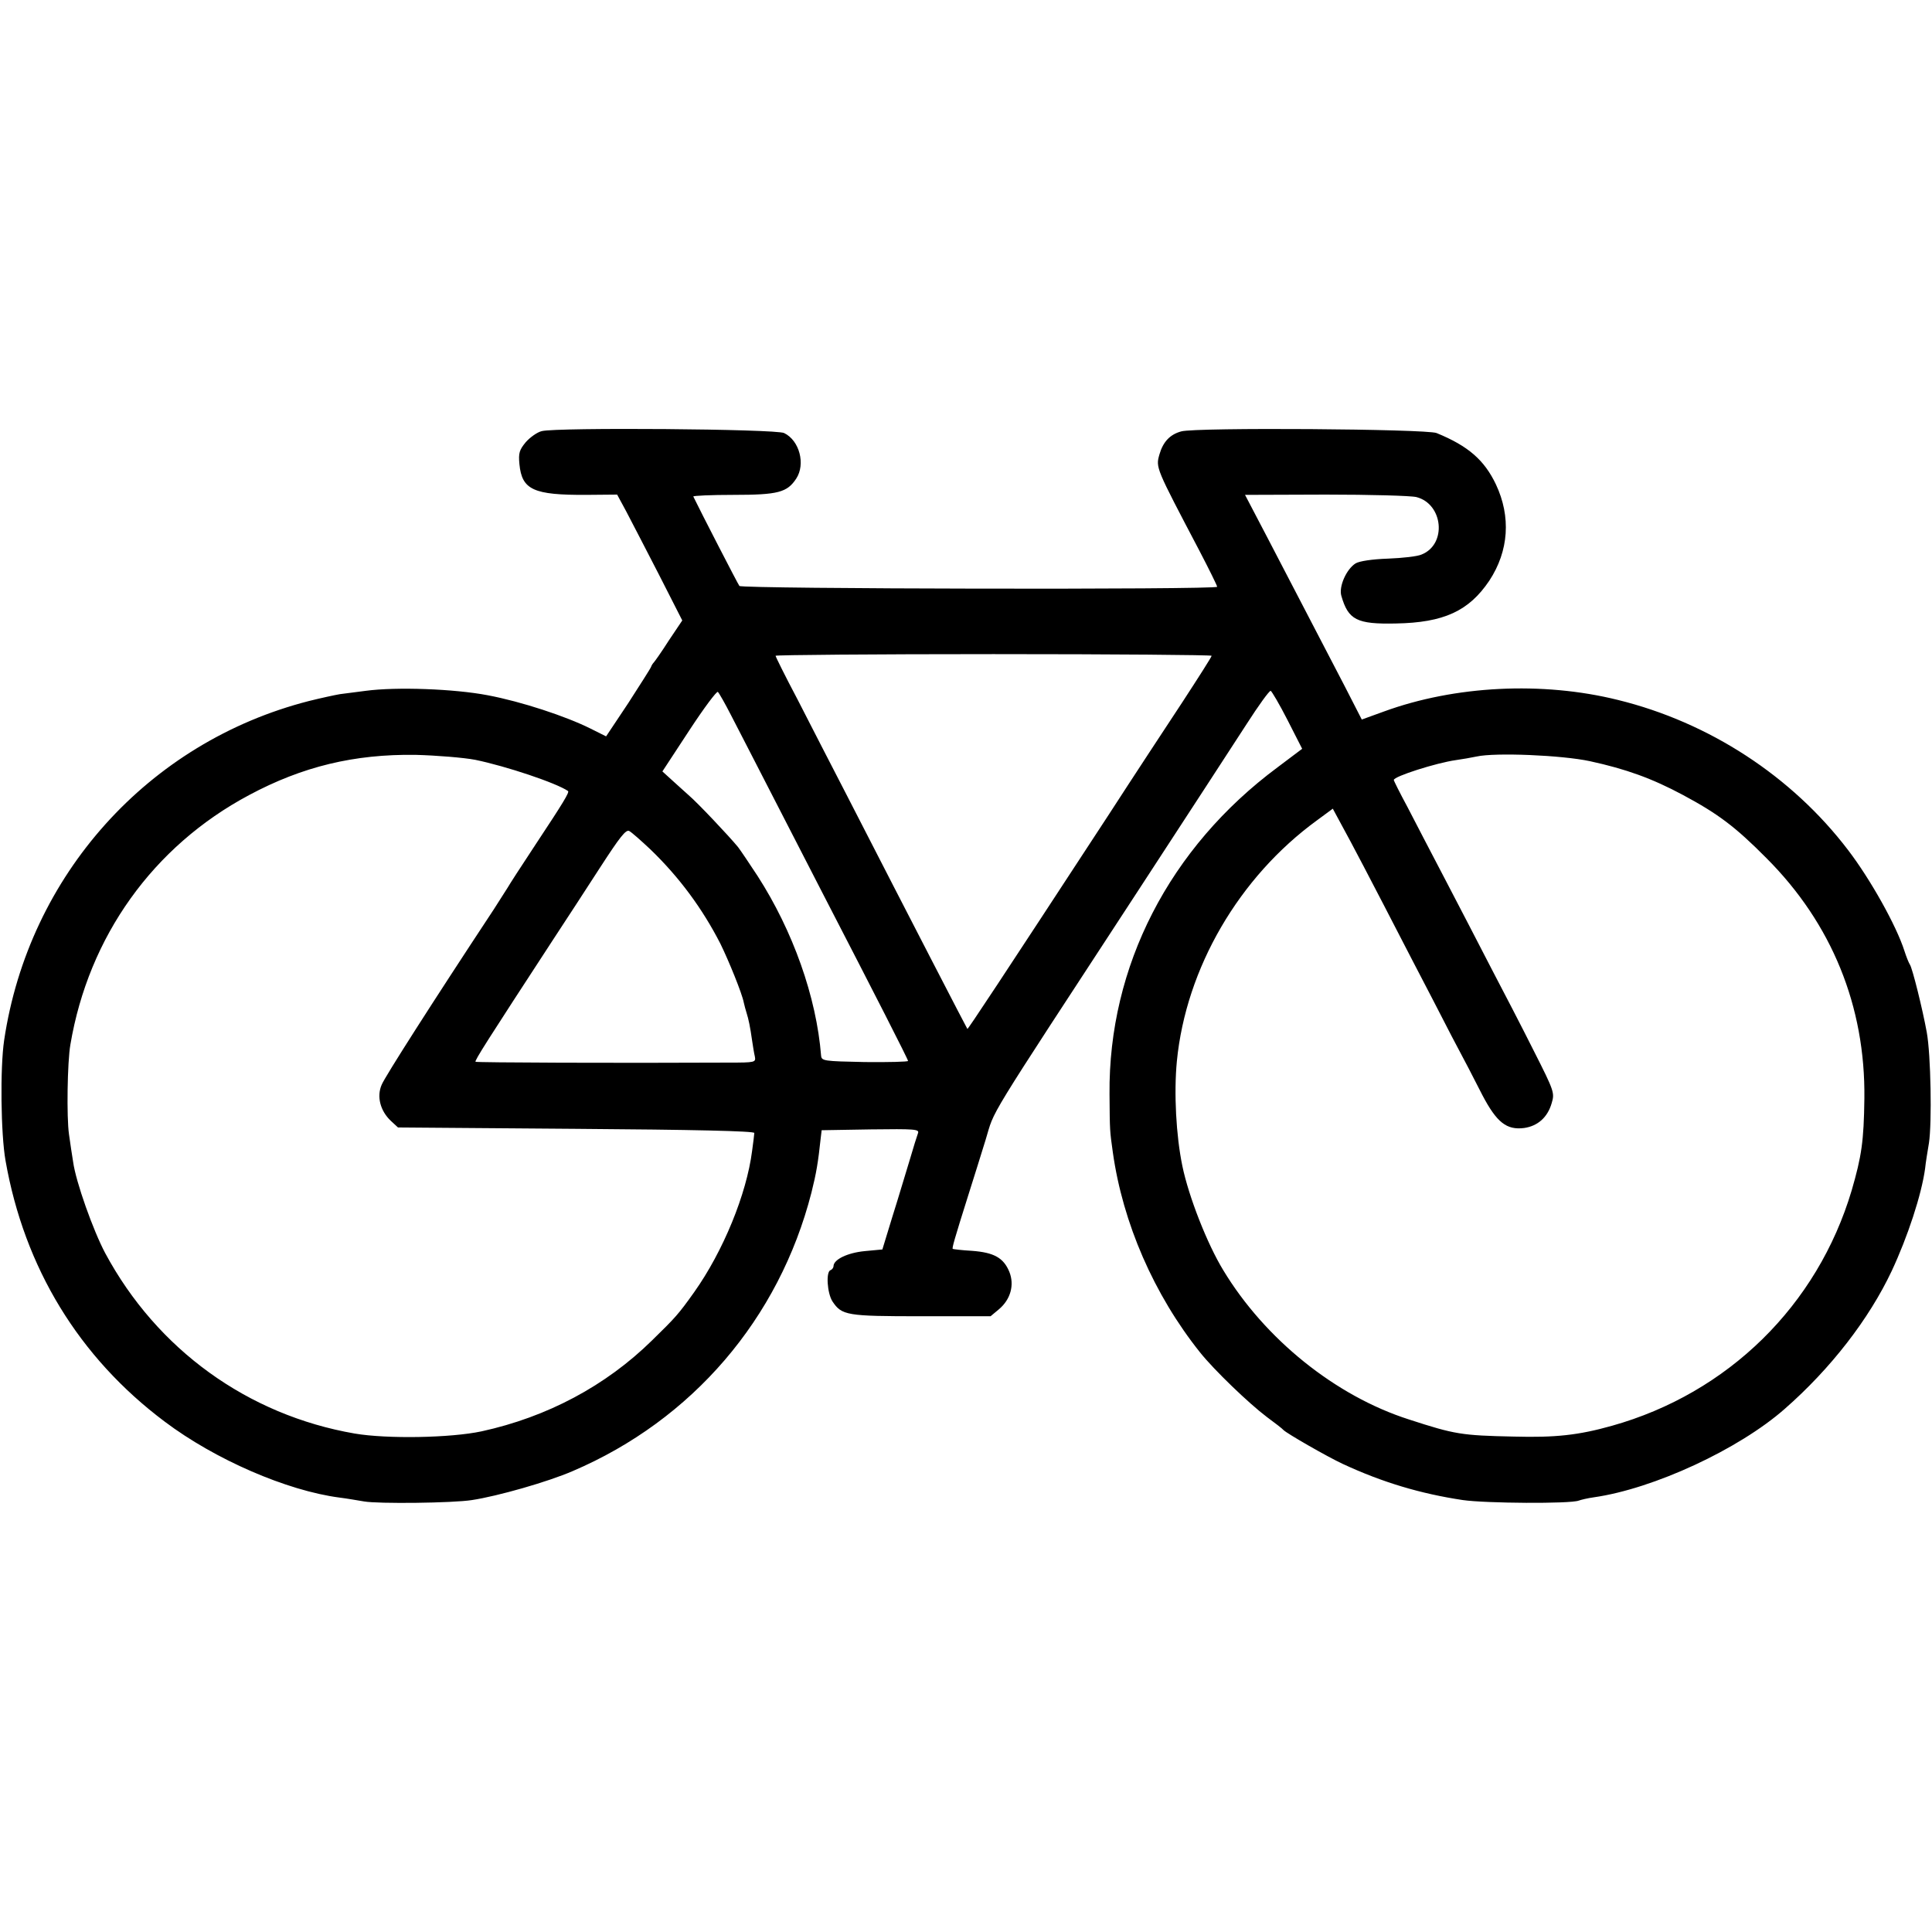 <?xml version="1.0" standalone="no"?>
<!DOCTYPE svg PUBLIC "-//W3C//DTD SVG 20010904//EN"
 "http://www.w3.org/TR/2001/REC-SVG-20010904/DTD/svg10.dtd">
<svg version="1.0" xmlns="http://www.w3.org/2000/svg"
 width="700pt" height="700pt" viewBox="0 0 700 700"
 preserveAspectRatio="xMidYMid meet">
<g transform="translate(0,700) scale(0.1,-0.1)"
fill="#000000" stroke="none">
<path d="M1963 5438 c-17 -4 -43 -23 -58 -40 -23 -28 -27 -39 -23 -80 9 -93
51 -112 243 -111 l111 1 33 -61 c18 -34 71 -137 118 -228 l85 -167 -49 -73
c-26 -41 -51 -76 -54 -79 -3 -3 -8 -10 -10 -16 -2 -6 -40 -65 -83 -132 l-80
-120 -56 28 c-90 45 -251 98 -373 121 -120 23 -330 31 -442 16 -33 -4 -75 -10
-93 -12 -18 -3 -69 -14 -113 -25 -582 -149 -1015 -631 -1104 -1229 -15 -101
-12 -340 5 -436 68 -388 266 -713 577 -946 182 -137 442 -250 633 -275 25 -3
65 -10 89 -14 50 -9 322 -6 391 5 93 14 275 66 365 105 433 185 748 552 865
1009 18 72 24 108 34 201 l3 25 178 3 c159 2 177 1 171 -14 -3 -8 -17 -52 -30
-97 -14 -45 -41 -137 -62 -203 l-37 -121 -64 -6 c-62 -6 -112 -30 -113 -54 0
-6 -5 -13 -11 -15 -17 -6 -12 -83 7 -113 34 -51 51 -54 322 -54 l251 0 30 25
c43 36 57 89 38 136 -21 51 -56 70 -135 76 -37 2 -68 6 -70 7 -3 3 5 32 58
200 16 50 43 137 61 195 36 117 -15 34 554 905 172 264 349 535 392 602 43 67
82 121 87 120 4 -2 32 -49 61 -106 l53 -104 -89 -67 c-392 -291 -613 -721
-609 -1184 1 -136 1 -132 12 -211 36 -256 149 -516 316 -725 51 -64 177 -185
242 -234 30 -22 57 -43 60 -47 11 -12 159 -97 215 -123 144 -67 282 -108 435
-131 83 -12 389 -14 420 -2 8 3 33 9 55 12 217 31 525 174 691 320 167 146
306 326 388 500 58 124 108 276 121 371 2 21 9 63 14 93 11 72 7 320 -8 401
-15 83 -52 232 -61 245 -4 6 -13 28 -20 50 -29 91 -123 259 -204 365 -204 268
-504 463 -834 544 -274 68 -591 52 -848 -42 l-80 -29 -62 121 c-63 121 -135
259 -282 542 l-79 151 292 1 c161 0 309 -4 329 -9 97 -25 111 -171 19 -208
-15 -7 -70 -13 -122 -15 -58 -2 -103 -9 -117 -17 -34 -21 -62 -85 -52 -118 25
-87 56 -103 197 -100 174 3 265 45 339 155 71 108 79 232 24 349 -42 88 -100
139 -215 186 -38 15 -871 21 -925 6 -41 -11 -66 -38 -79 -83 -14 -49 -14 -47
145 -350 35 -67 64 -126 64 -130 0 -11 -1721 -8 -1731 3 -5 6 -141 270 -167
324 -1 3 64 6 146 6 162 0 194 9 227 59 34 52 12 138 -44 165 -30 15 -824 21
-878 7z m2427 -814 c0 -4 -48 -79 -106 -168 -58 -88 -179 -272 -267 -408 -395
-604 -510 -778 -512 -776 -3 4 -198 381 -435 843 -57 110 -138 268 -181 352
-44 83 -79 154 -79 157 0 3 356 6 790 6 435 0 790 -3 790 -6z m-1742 -214 c21
-41 92 -178 157 -305 65 -126 146 -284 180 -350 186 -360 305 -593 305 -599 0
-3 -71 -5 -157 -4 -148 3 -156 4 -158 23 -17 213 -102 452 -230 651 -29 44
-61 92 -71 105 -32 39 -147 161 -179 188 -16 14 -44 40 -62 56 l-33 30 97 148
c53 81 100 144 104 140 5 -5 26 -42 47 -83z m-926 -163 c112 -23 294 -84 336
-113 6 -4 -17 -42 -117 -193 -53 -80 -98 -150 -101 -156 -3 -5 -26 -41 -51
-80 -225 -341 -394 -606 -406 -635 -19 -43 -5 -95 33 -131 l26 -24 646 -5
c423 -3 646 -8 645 -15 0 -5 -4 -35 -8 -65 -20 -157 -105 -364 -210 -512 -57
-80 -67 -91 -153 -175 -167 -164 -379 -277 -617 -329 -112 -24 -343 -28 -460
-8 -387 67 -716 304 -904 654 -43 81 -106 257 -116 330 -4 25 -11 70 -15 100
-9 61 -6 263 5 325 66 392 300 719 647 904 194 104 382 149 603 146 77 -2 175
-10 217 -18z m4039 -5 c129 -28 224 -62 336 -122 127 -68 190 -115 303 -229
237 -237 359 -537 355 -871 -2 -155 -10 -209 -46 -333 -124 -417 -448 -735
-869 -853 -121 -34 -204 -43 -355 -39 -190 4 -214 8 -380 62 -266 85 -522 291
-673 541 -58 95 -125 266 -148 377 -23 111 -31 265 -20 380 33 337 225 667
508 873 l57 42 34 -63 c33 -60 90 -168 252 -482 43 -82 108 -208 145 -280 38
-71 88 -167 111 -213 52 -99 88 -127 151 -119 49 7 85 38 100 90 11 37 10 42
-65 190 -42 84 -111 217 -153 297 -41 80 -116 224 -166 320 -50 96 -113 216
-139 267 -27 50 -49 94 -49 97 0 13 154 62 225 72 22 3 56 9 75 13 67 15 309
5 411 -17z m-3405 -319 c105 -101 189 -215 254 -342 30 -61 79 -181 85 -214 2
-10 7 -27 10 -37 7 -22 13 -50 20 -100 3 -20 7 -46 10 -58 4 -21 1 -22 -93
-22 -409 -2 -915 0 -919 3 -4 4 40 73 282 444 44 67 121 185 170 261 70 108
93 138 105 131 8 -4 42 -34 76 -66z"/>
</g>
</svg>
